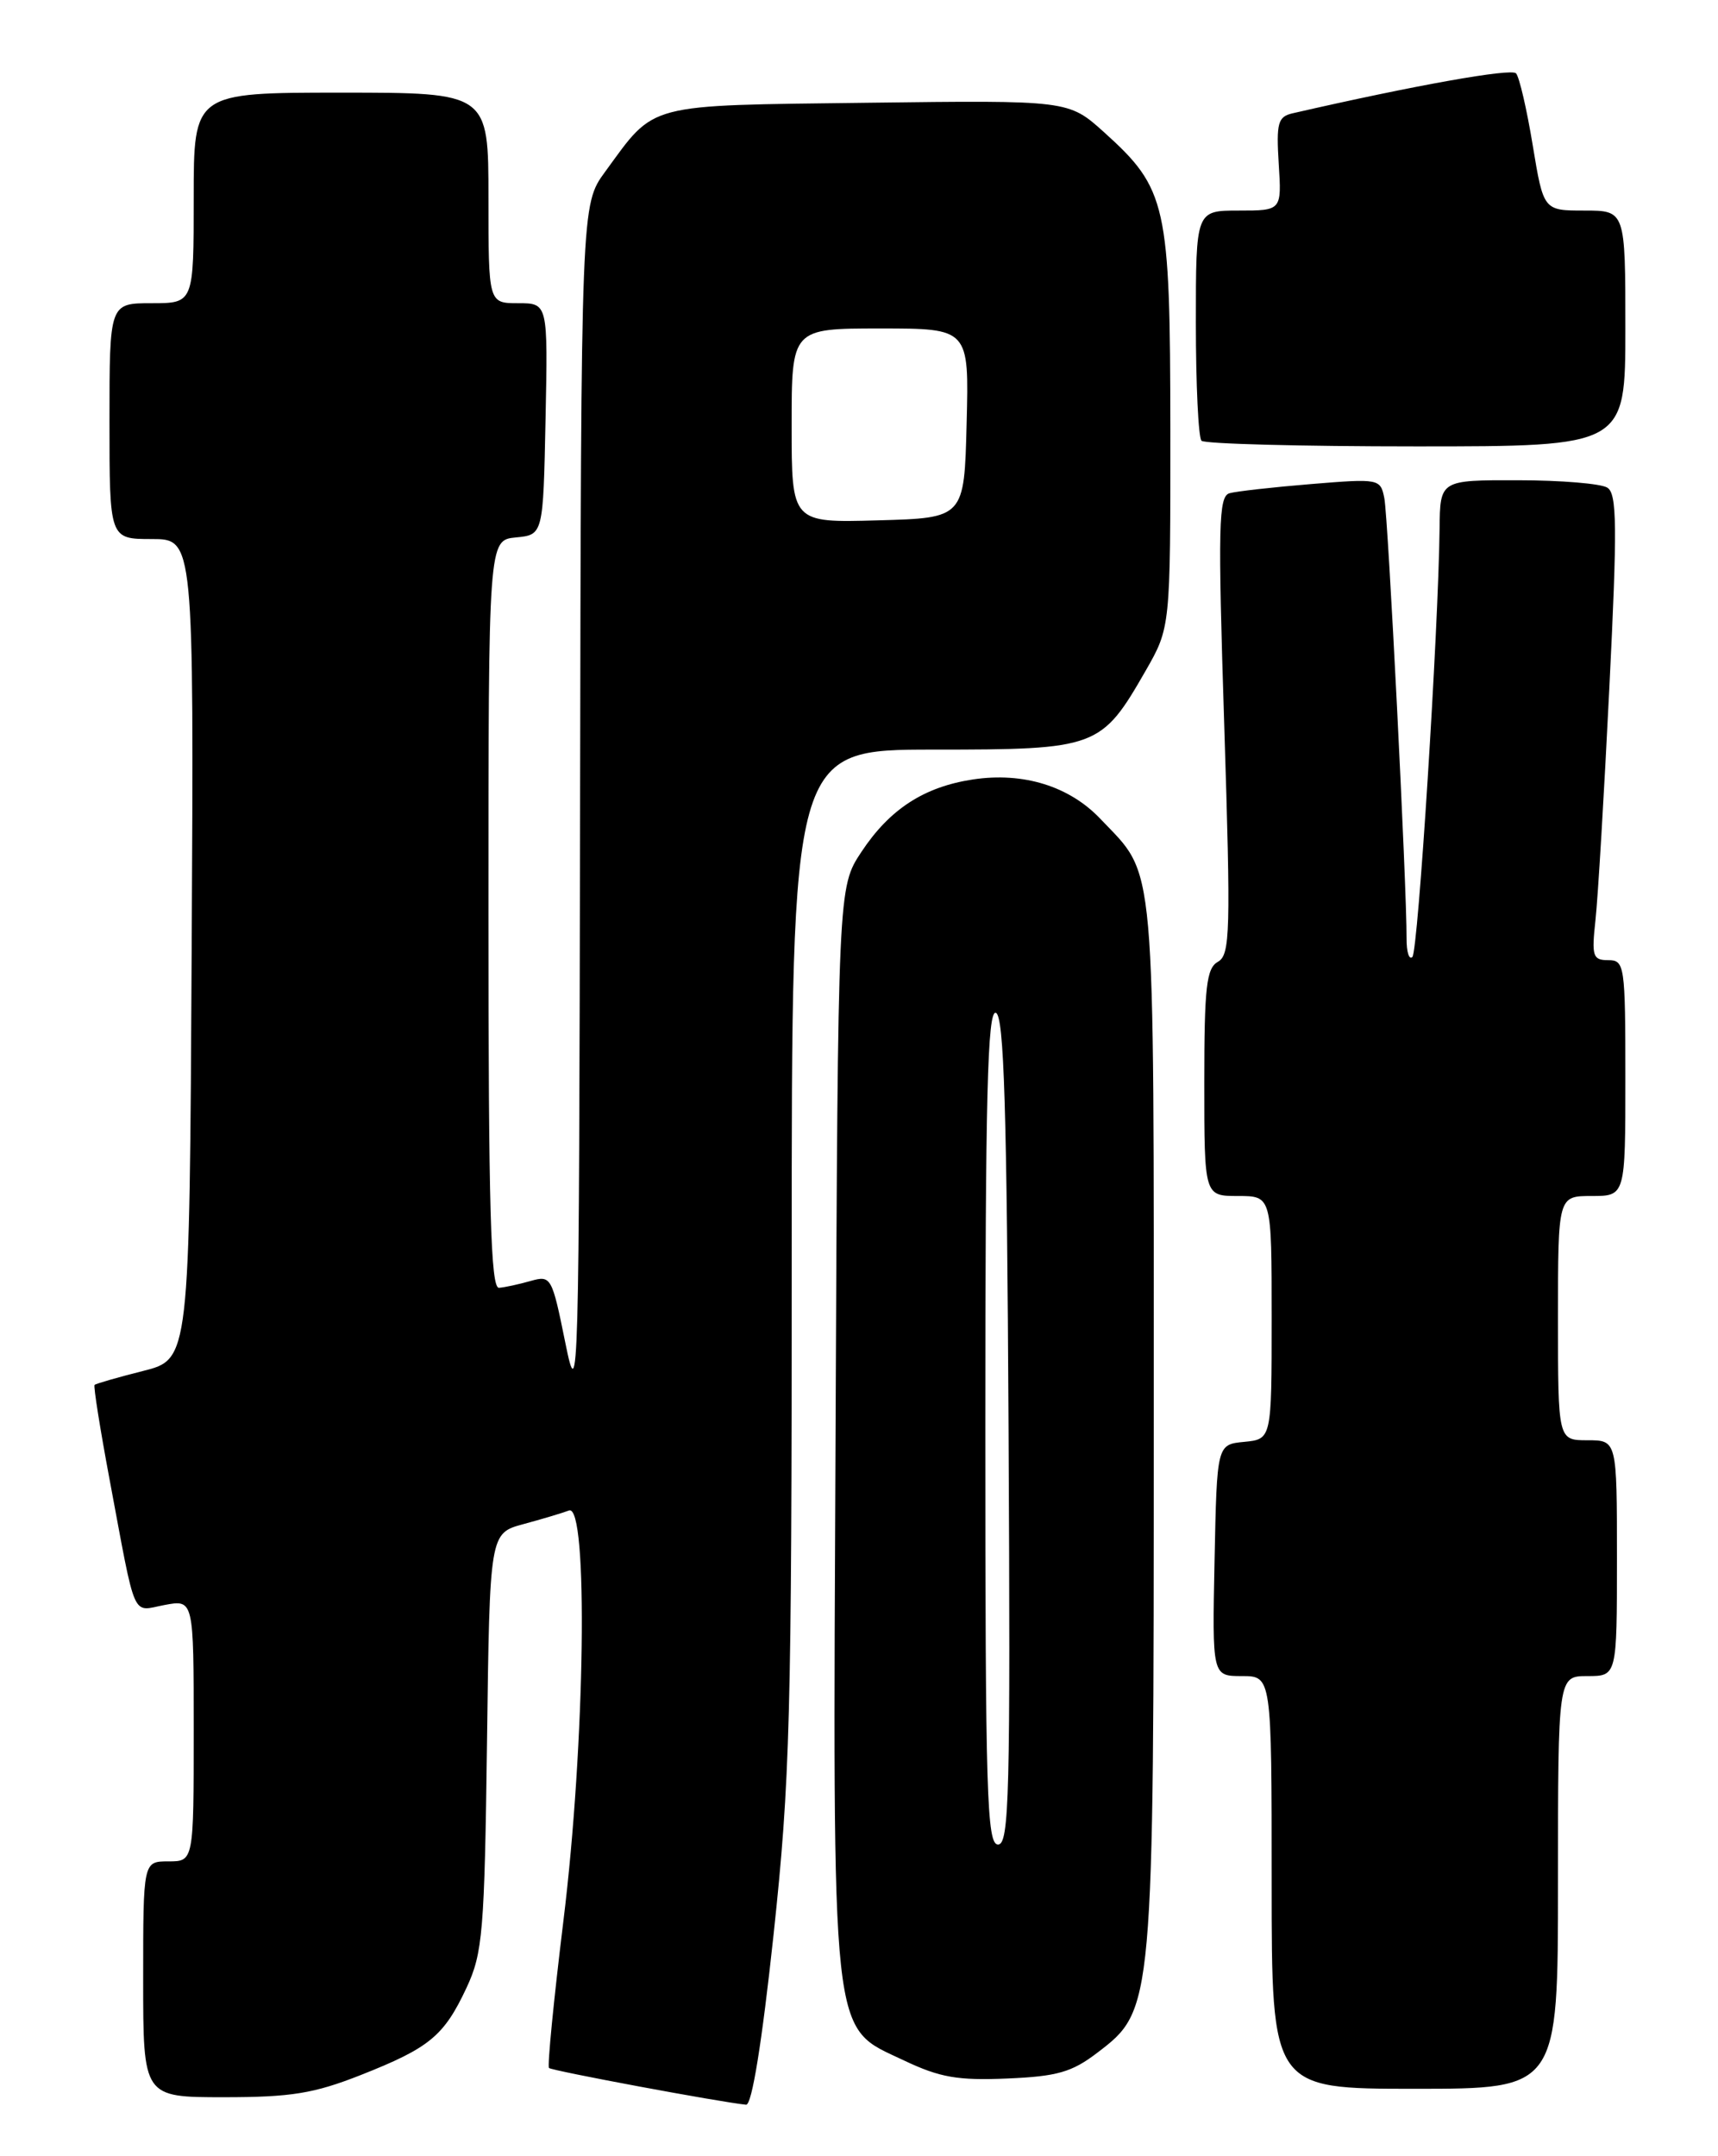 <?xml version="1.0" encoding="UTF-8" standalone="no"?>
<!DOCTYPE svg PUBLIC "-//W3C//DTD SVG 1.1//EN" "http://www.w3.org/Graphics/SVG/1.1/DTD/svg11.dtd" >
<svg xmlns="http://www.w3.org/2000/svg" xmlns:xlink="http://www.w3.org/1999/xlink" version="1.1" viewBox="0 0 204 256">
 <g >
 <path fill="currentColor"
d=" M 91.85 229.75 C 93.82 211.29 94.01 204.18 94.01 149.25 C 94.00 89.00 94.00 89.00 110.87 89.00 C 130.27 89.00 130.77 88.81 136.03 79.65 C 138.98 74.50 138.98 74.50 138.97 51.00 C 138.95 24.22 138.55 22.42 131.10 15.70 C 126.88 11.90 126.88 11.90 103.04 12.20 C 76.41 12.54 77.89 12.14 71.85 20.40 C 69.00 24.30 69.00 24.30 68.88 95.90 C 68.76 164.88 68.70 167.20 67.13 159.44 C 65.54 151.59 65.44 151.40 63.00 152.09 C 61.62 152.48 59.94 152.85 59.25 152.90 C 58.27 152.98 58.00 143.50 58.00 108.56 C 58.00 64.13 58.00 64.13 61.25 63.81 C 64.50 63.50 64.50 63.50 64.78 49.75 C 65.06 36.00 65.06 36.00 61.53 36.00 C 58.00 36.00 58.00 36.00 58.00 23.50 C 58.00 11.00 58.00 11.00 40.50 11.00 C 23.00 11.00 23.00 11.00 23.00 23.50 C 23.00 36.00 23.00 36.00 18.00 36.00 C 13.00 36.00 13.00 36.00 13.00 50.00 C 13.00 64.00 13.00 64.00 18.01 64.00 C 23.02 64.00 23.02 64.00 22.76 112.69 C 22.50 161.38 22.50 161.38 17.00 162.77 C 13.98 163.53 11.38 164.28 11.23 164.43 C 11.08 164.58 11.88 169.61 13.00 175.60 C 16.21 192.73 15.58 191.30 19.54 190.56 C 23.00 189.91 23.00 189.91 23.00 205.45 C 23.00 221.00 23.00 221.00 20.00 221.00 C 17.00 221.00 17.00 221.00 17.00 235.00 C 17.00 249.00 17.00 249.00 26.58 249.00 C 34.57 249.00 37.27 248.56 42.83 246.37 C 51.01 243.14 52.71 241.74 55.40 236.00 C 57.32 231.88 57.53 229.42 57.83 206.77 C 58.15 182.04 58.15 182.04 62.14 180.96 C 64.33 180.37 66.77 179.64 67.56 179.34 C 69.87 178.45 69.49 207.04 66.90 228.07 C 65.75 237.46 64.98 245.32 65.19 245.53 C 65.52 245.86 85.53 249.59 88.59 249.89 C 89.28 249.96 90.47 242.58 91.85 229.75 Z  M 185.00 223.50 C 185.00 199.00 185.00 199.00 188.50 199.00 C 192.00 199.00 192.00 199.00 192.00 185.00 C 192.00 171.00 192.00 171.00 188.50 171.00 C 185.00 171.00 185.00 171.00 185.00 156.50 C 185.00 142.00 185.00 142.00 189.00 142.00 C 193.00 142.00 193.00 142.00 193.00 128.00 C 193.00 114.59 192.91 114.00 190.97 114.00 C 189.13 114.00 188.98 113.53 189.45 109.25 C 189.74 106.64 190.48 94.21 191.10 81.63 C 192.05 62.49 192.01 58.62 190.86 57.90 C 190.11 57.42 185.34 57.02 180.25 57.02 C 171.00 57.00 171.00 57.00 170.94 62.75 C 170.80 74.87 168.39 112.95 167.71 113.62 C 167.32 114.01 167.01 113.02 167.02 111.42 C 167.05 105.36 164.83 61.40 164.38 59.15 C 163.92 56.84 163.76 56.81 155.71 57.47 C 151.19 57.84 146.82 58.33 146.00 58.56 C 144.69 58.92 144.61 62.35 145.37 86.13 C 146.15 110.68 146.08 113.37 144.62 114.19 C 143.25 114.96 143.00 117.20 143.00 128.55 C 143.00 142.00 143.00 142.00 147.00 142.00 C 151.00 142.00 151.00 142.00 151.00 156.44 C 151.00 170.87 151.00 170.87 147.75 171.19 C 144.50 171.50 144.50 171.50 144.22 185.25 C 143.94 199.00 143.94 199.00 147.47 199.00 C 151.00 199.00 151.00 199.00 151.00 223.50 C 151.00 248.00 151.00 248.00 168.00 248.00 C 185.00 248.00 185.00 248.00 185.00 223.50 Z  M 130.31 243.71 C 136.99 238.62 137.00 238.51 137.00 168.77 C 137.00 100.58 137.32 104.24 130.67 97.23 C 126.98 93.34 121.52 91.65 115.55 92.54 C 109.73 93.42 105.65 96.06 102.29 101.14 C 99.50 105.35 99.50 105.35 99.22 169.43 C 98.89 243.69 98.54 240.44 107.37 244.65 C 111.61 246.66 113.73 247.03 119.59 246.78 C 125.53 246.53 127.28 246.03 130.31 243.71 Z  M 193.00 39.00 C 193.00 25.00 193.00 25.00 188.14 25.00 C 183.28 25.00 183.28 25.00 182.00 17.25 C 181.30 12.99 180.41 9.15 180.02 8.71 C 179.46 8.08 167.92 10.14 153.50 13.45 C 151.74 13.85 151.54 14.58 151.84 19.46 C 152.19 25.00 152.19 25.00 147.09 25.00 C 142.00 25.00 142.00 25.00 142.00 38.33 C 142.00 45.67 142.30 51.97 142.67 52.33 C 143.03 52.70 154.51 53.00 168.17 53.00 C 193.00 53.00 193.00 53.00 193.00 39.00 Z  M 94.00 50.53 C 94.00 39.00 94.00 39.00 104.53 39.00 C 115.07 39.00 115.07 39.00 114.78 50.25 C 114.50 61.50 114.50 61.50 104.25 61.78 C 94.00 62.07 94.00 62.07 94.00 50.53 Z  M 117.00 169.42 C 117.00 130.19 117.26 119.92 118.25 120.25 C 119.22 120.57 119.56 131.57 119.76 169.83 C 119.99 213.12 119.84 219.00 118.51 219.00 C 117.18 219.00 117.00 212.96 117.00 169.42 Z "/>
</g>
</svg>